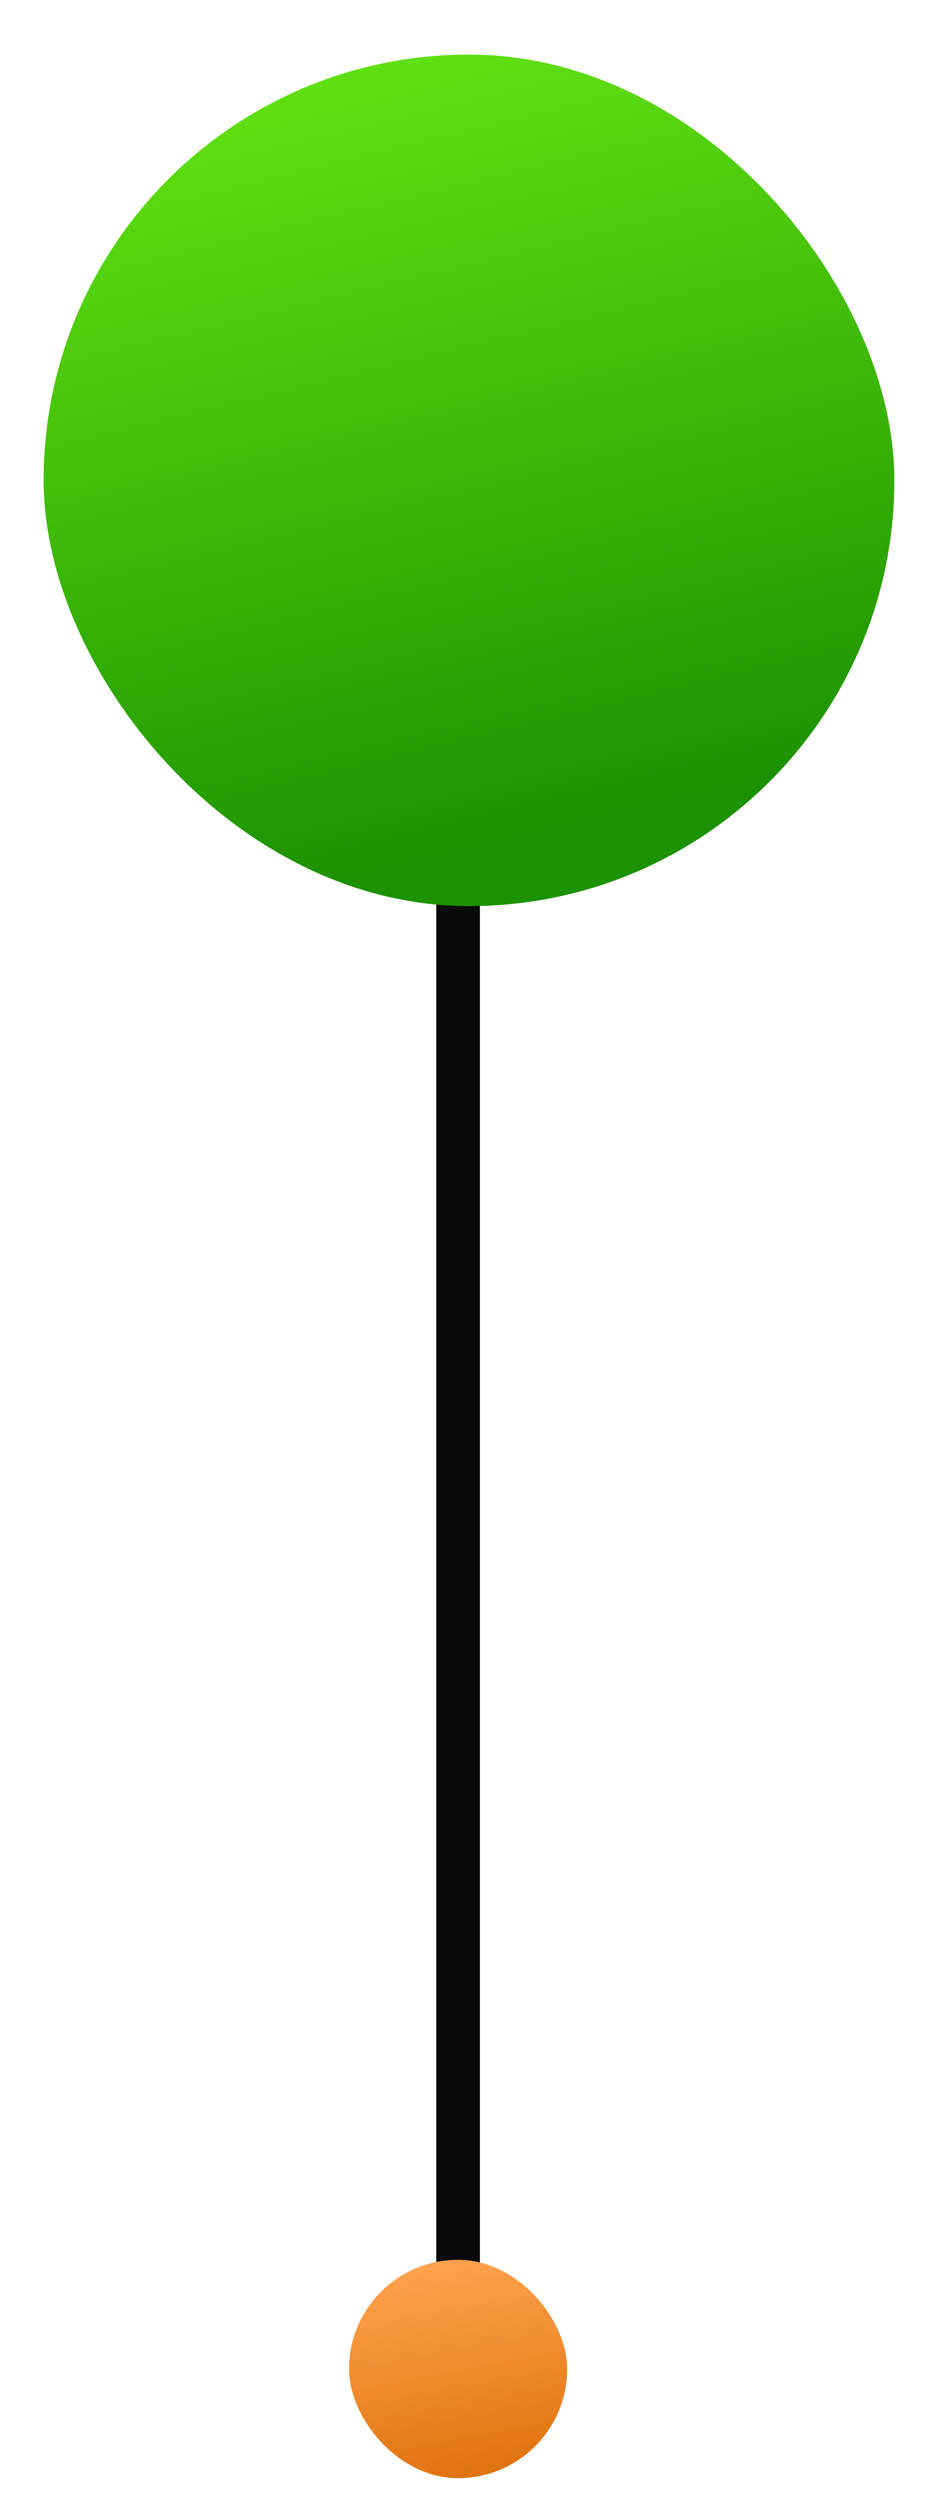 <svg width="86" height="229" viewBox="0 0 86 229" fill="none" xmlns="http://www.w3.org/2000/svg">
<rect x="40" y="78" width="4" height="140" rx="2" fill="#090909"/>
<rect x="4" y="5" width="78" height="78" rx="39" fill="url(#paint0_linear_20_14)"/>
<rect x="32" y="207" width="20" height="20" rx="10" fill="url(#paint1_linear_20_14)"/>
<defs>
<linearGradient id="paint0_linear_20_14" x1="35.417" y1="5" x2="52.5" y2="75.5" gradientUnits="userSpaceOnUse">
<stop stop-color="#60E111"/>
<stop offset="1" stop-color="#1D9200"/>
</linearGradient>
<linearGradient id="paint1_linear_20_14" x1="42" y1="207" x2="46" y2="228.5" gradientUnits="userSpaceOnUse">
<stop stop-color="#FFA24D"/>
<stop offset="1" stop-color="#DD6E07"/>
</linearGradient>
</defs>
</svg>
